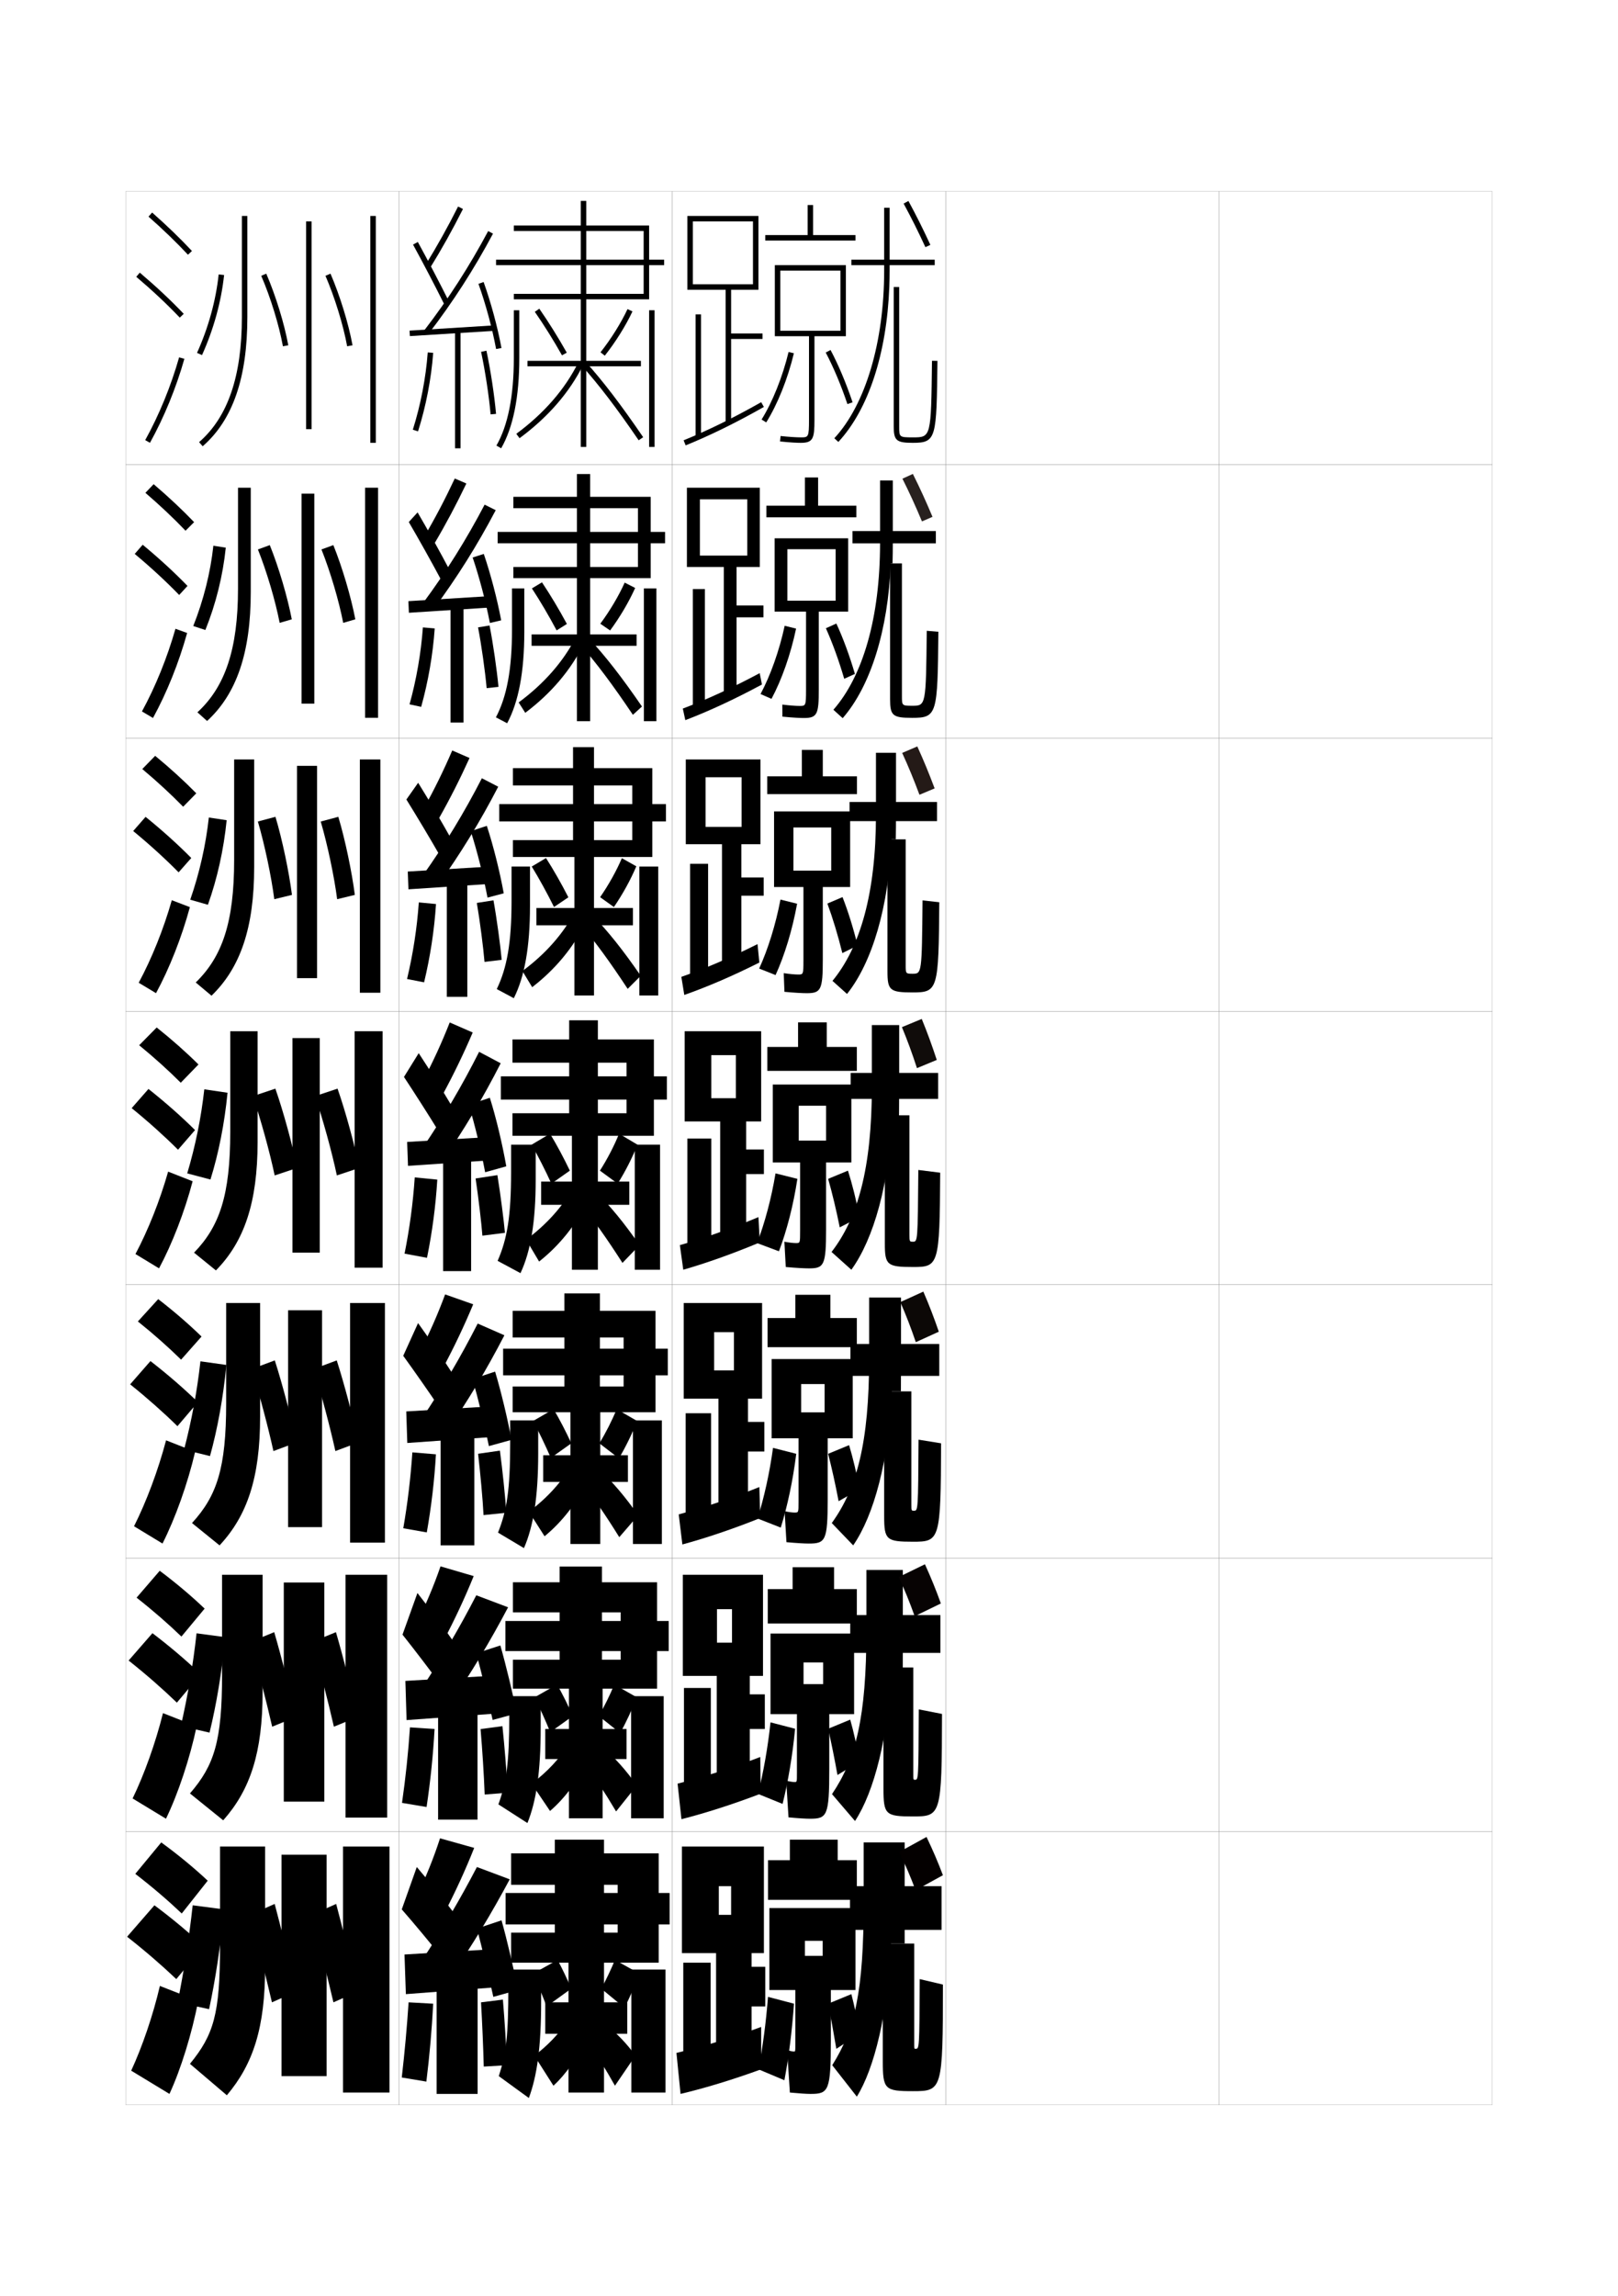 <?xml version="1.0" encoding="utf-8"?>
<!-- Generator: Adobe Illustrator 15.0.2, SVG Export Plug-In . SVG Version: 6.00 Build 0)  -->
<!DOCTYPE svg PUBLIC "-//W3C//DTD SVG 1.1//EN" "http://www.w3.org/Graphics/SVG/1.1/DTD/svg11.dtd">
<svg version="1.1" id="glyphs" xmlns="http://www.w3.org/2000/svg" xmlns:xlink="http://www.w3.org/1999/xlink" x="0px" y="0px"
	 width="592px" height="840px" viewBox="0 0 592 840" enable-background="new 0 0 592 840" xml:space="preserve">
<g>
	<rect x="46" y="70" fill="none" stroke="#999999" stroke-width="0.1" width="100" height="100"/>
	<rect x="46" y="170" fill="none" stroke="#999999" stroke-width="0.1" width="100" height="100"/>
	<rect x="46" y="270" fill="none" stroke="#999999" stroke-width="0.1" width="100" height="100"/>
	<rect x="46" y="370" fill="none" stroke="#999999" stroke-width="0.1" width="100" height="100"/>
	<rect x="46" y="470" fill="none" stroke="#999999" stroke-width="0.1" width="100" height="100"/>
	<rect x="46" y="570" fill="none" stroke="#999999" stroke-width="0.1" width="100" height="100"/>
	<rect x="46" y="670" fill="none" stroke="#999999" stroke-width="0.1" width="100" height="100"/>
	<rect x="146" y="70" fill="none" stroke="#999999" stroke-width="0.1" width="100" height="100"/>
	<rect x="146" y="170" fill="none" stroke="#999999" stroke-width="0.1" width="100" height="100"/>
	<rect x="146" y="270" fill="none" stroke="#999999" stroke-width="0.1" width="100" height="100"/>
	<rect x="146" y="370" fill="none" stroke="#999999" stroke-width="0.1" width="100" height="100"/>
	<rect x="146" y="470" fill="none" stroke="#999999" stroke-width="0.1" width="100" height="100"/>
	<rect x="146" y="570" fill="none" stroke="#999999" stroke-width="0.1" width="100" height="100"/>
	<rect x="146" y="670" fill="none" stroke="#999999" stroke-width="0.1" width="100" height="100"/>
	<rect x="246" y="70" fill="none" stroke="#999999" stroke-width="0.1" width="100" height="100"/>
	<rect x="246" y="170" fill="none" stroke="#999999" stroke-width="0.1" width="100" height="100"/>
	<rect x="246" y="270" fill="none" stroke="#999999" stroke-width="0.1" width="100" height="100"/>
	<rect x="246" y="370" fill="none" stroke="#999999" stroke-width="0.1" width="100" height="100"/>
	<rect x="246" y="470" fill="none" stroke="#999999" stroke-width="0.1" width="100" height="100"/>
	<rect x="246" y="570" fill="none" stroke="#999999" stroke-width="0.1" width="100" height="100"/>
	<rect x="246" y="670" fill="none" stroke="#999999" stroke-width="0.1" width="100" height="100"/>
	<rect x="346" y="70" fill="none" stroke="#999999" stroke-width="0.1" width="100" height="100"/>
	<rect x="346" y="170" fill="none" stroke="#999999" stroke-width="0.1" width="100" height="100"/>
	<rect x="346" y="270" fill="none" stroke="#999999" stroke-width="0.1" width="100" height="100"/>
	<rect x="346" y="370" fill="none" stroke="#999999" stroke-width="0.1" width="100" height="100"/>
	<rect x="346" y="470" fill="none" stroke="#999999" stroke-width="0.1" width="100" height="100"/>
	<rect x="346" y="570" fill="none" stroke="#999999" stroke-width="0.1" width="100" height="100"/>
	<rect x="346" y="670" fill="none" stroke="#999999" stroke-width="0.1" width="100" height="100"/>
	<rect x="446" y="70" fill="none" stroke="#999999" stroke-width="0.1" width="100" height="100"/>
	<rect x="446" y="170" fill="none" stroke="#999999" stroke-width="0.1" width="100" height="100"/>
	<rect x="446" y="270" fill="none" stroke="#999999" stroke-width="0.1" width="100" height="100"/>
	<rect x="446" y="370" fill="none" stroke="#999999" stroke-width="0.1" width="100" height="100"/>
	<rect x="446" y="470" fill="none" stroke="#999999" stroke-width="0.1" width="100" height="100"/>
	<rect x="446" y="570" fill="none" stroke="#999999" stroke-width="0.1" width="100" height="100"/>
	<rect x="446" y="670" fill="none" stroke="#999999" stroke-width="0.1" width="100" height="100"/>
</g>
<g>
	<g>
		<path d="M49.5,685.5c6.312,4.868,11.986,9.746,17,14.5l9.5-12c-4.96-4.654-10.74-9.434-17-14
			L49.5,685.5z"/>
		<path d="M64.5,724l10-12c-5.258-4.94-11.416-10.107-18-15l-10,11.5
			C53.141,713.704,59.189,718.953,64.5,724z"/>
		<path d="M72.5,732c-2.212,11.728-6.343,25.044-10.5,34l-14-8.5c3.982-8.584,7.971-20.159,10.5-31
			L72.5,732z"/>
	</g>
	<g>
		<path d="M49.974,584.459c6.076,4.773,11.581,9.586,16.405,14.238l8.493-10.228
			C70.084,583.893,64.485,579.156,58.443,574.625L49.974,584.459z"/>
		<path d="M64.713,622.865l8.741-10.396c-5.176-4.951-11.209-10.103-17.68-15.013
			l-8.716,10.005C53.567,612.622,59.5,617.834,64.713,622.865z"/>
		<path d="M71.952,631.545c-2.483,11.711-6.795,24.682-11.223,33.786l-12.208-7.411
			c4.252-8.787,8.383-20.27,11.111-31.215L71.952,631.545z"/>
	</g>
	<g>
		<path d="M50.447,483.417c5.84,4.68,11.175,9.426,15.81,13.978l7.486-8.455
			c-4.614-4.499-10.033-9.193-15.856-13.689L50.447,483.417z"/>
		<path d="M64.925,521.73l7.483-8.793c-5.095-4.963-11.003-10.098-17.359-15.025
			l-7.431,8.509C53.993,511.54,59.812,516.714,64.925,521.73z"/>
		<path d="M71.403,531.091c-2.754,11.692-7.249,24.318-11.945,33.571l-10.417-6.323
			c4.522-8.989,8.795-20.379,11.722-31.43L71.403,531.091z"/>
	</g>
</g>
<g>
	<g>
		<path d="M54.339,79.25c5.269,4.64,10.258,9.457,14.43,13.932l1.463-1.363
			C66.016,87.297,60.978,82.432,55.661,77.75L54.339,79.25z"/>
		<path d="M49.854,101.264c5.847,4.948,11.203,9.97,15.922,14.926l1.449-1.379
			c-4.769-5.008-10.178-10.079-16.078-15.074L49.854,101.264z"/>
		<path d="M53.125,161.016l1.75,0.969c5.172-9.345,9.524-19.964,12.587-30.711l-1.924-0.547
			C62.518,141.328,58.225,151.803,53.125,161.016z"/>
	</g>
	<g>
		<path d="M53.199,180.291c5.38,4.622,10.428,9.394,14.691,13.86l3.135-3.137
			c-4.291-4.488-9.396-9.282-14.808-13.89L53.199,180.291z"/>
		<path d="M65.562,217.658l3.041-3.316c-4.85-4.996-10.384-10.083-16.398-15.062
			l-2.911,3.355C55.273,207.627,60.745,212.687,65.562,217.658z"/>
		<path d="M68.468,231.561c-3.021,10.882-7.435,21.868-12.489,31.092l-4.042-2.391
			c4.949-9.062,9.237-19.63,12.261-30.241L68.468,231.561z"/>
	</g>
	<g>
		<path d="M52.06,281.333c5.493,4.604,10.599,9.33,14.953,13.788l4.808-4.909
			c-4.366-4.455-9.538-9.178-15.046-13.712L52.06,281.333z"/>
		<path d="M65.351,319.126l4.632-5.252c-4.931-4.985-10.59-10.088-16.719-15.05
			l-4.529,5.185C54.847,309.043,60.435,314.141,65.351,319.126z"/>
		<path d="M69.474,331.849c-2.98,11.018-7.454,22.369-12.391,31.475l-6.333-3.812
			c4.797-8.913,9.082-19.573,12.109-30.193L69.474,331.849z"/>
	</g>
	<g>
		<path d="M50.92,382.375c5.604,4.586,10.77,9.266,15.215,13.716l6.48-6.682
			c-4.441-4.422-9.681-9.073-15.285-13.534L50.92,382.375z"/>
		<path d="M65.138,420.595l6.225-7.189c-5.013-4.974-10.797-10.093-17.039-15.037
			l-6.146,7.014C54.42,410.458,60.123,415.594,65.138,420.595z"/>
		<path d="M70.48,432.137c-2.938,11.153-7.474,22.87-12.293,31.855l-8.625-5.234
			c4.646-8.762,8.927-19.516,11.957-30.145L70.48,432.137z"/>
	</g>
</g>
<g>
	<path d="M73.911,129.911l-1.822-0.822c4.162-9.23,6.899-19.152,7.917-28.695
		l1.988,0.213C80.955,110.356,78.16,120.49,73.911,129.911z"/>
	<path d="M74.156,163.255l-1.312-1.51C83.379,152.581,88.5,137.617,88.5,116V79h2v37
		C90.5,138.23,85.154,153.688,74.156,163.255z"/>
	<path d="M103.517,126.679c-1.413-7.758-4.527-17.878-7.935-25.783l1.836-0.791
		c3.462,8.031,6.628,18.322,8.065,26.217L103.517,126.679z"/>
	<rect x="112" y="81" width="2" height="76"/>
	<path d="M127.017,126.679c-1.413-7.758-4.527-17.878-7.935-25.783l1.836-0.791
		c3.462,8.031,6.628,18.322,8.065,26.217L127.017,126.679z"/>
	<rect x="135.5" y="79" width="2" height="83"/>
</g>
<g>
	<path d="M75.138,230.472l-4.429-1.458c3.777-9.501,6.299-19.567,7.362-29.381
		l4.539,0.719C81.547,210.642,78.963,221.007,75.138,230.472z"/>
	<path d="M87.083,215.333v-36.917H91.75v38.167c0,22.237-5.204,37.288-15.979,47.17
		l-3.542-3.173C82.354,251.276,87.083,237.506,87.083,215.333z"/>
	<path d="M98.716,199.418c3.302,8.184,6.485,19.031,8.044,27.144l-4.438,1.292
		c-1.538-8-4.72-18.769-7.957-26.855L98.716,199.418z"/>
	<rect x="110.333" y="180.583" width="4.667" height="76.833"/>
	<path d="M121.966,199.418c3.302,8.184,6.485,19.031,8.043,27.144l-4.437,1.292
		c-1.538-8-4.72-18.769-7.956-26.855L121.966,199.418z"/>
	<rect x="133.583" y="178.417" width="4.75" height="84.167"/>
</g>
<g>
	<path d="M76.069,330.986l-6.465-1.854c3.392-9.771,5.698-19.982,6.806-30.065
		l6.52,0.984C81.843,310.88,79.47,321.478,76.069,330.986z"/>
	<path d="M85.667,314.667v-36.833H93v39.333c0,22.245-5.062,36.889-15.615,47.085
		l-5.771-4.836C81.328,349.972,85.667,337.396,85.667,314.667z"/>
	<path d="M100.785,298.81c2.552,8.536,4.949,20.135,6.044,28.563l-6.469,1.573
		c-1.083-8.338-3.529-19.956-6.01-28.416L100.785,298.81z"/>
	<rect x="108.667" y="280.167" width="7.333" height="77.667"/>
	<path d="M123.785,298.81c2.553,8.536,4.95,20.135,6.044,28.563l-6.469,1.573
		c-1.083-8.338-3.528-19.956-6.01-28.416L123.785,298.81z"/>
	<rect x="131.667" y="277.833" width="7.5" height="85.333"/>
</g>
<g>
	<g>
		<path d="M77,431.5l-8.5-2.25c3.006-10.04,5.098-20.397,6.25-30.75l8.5,1.25
			C82.139,411.118,79.977,421.948,77,431.5z"/>
		<path d="M84.25,414v-36.75h10v40.5c0,22.252-4.92,36.49-15.25,47l-8-6.5
			C80.303,448.667,84.25,437.285,84.25,414z"/>
		<path d="M100.75,398.25c2.981,8.489,6.199,20.449,8,29L100.5,430c-1.787-8.484-5.105-20.553-8-29
			L100.75,398.25z"/>
		<rect x="107" y="379.75" width="10" height="78.5"/>
		<path d="M123.5,398.25c2.981,8.489,6.199,20.449,8,29l-8.25,2.75c-1.787-8.484-5.105-20.553-8-29
			L123.5,398.25z"/>
		<rect x="129.75" y="377.25" width="10.25" height="86.5"/>
	</g>
	<g>
		<path d="M76.833,532.667l-9.5-2.334c2.781-10.581,4.793-21.425,6-32.333l9.5,1.334
			C81.646,511.475,79.583,522.739,76.833,532.667z"/>
		<path d="M82.75,513.334v-36.668h12.417v41.668c0,22.258-4.726,36.175-14.833,47
			L70.25,557.166C79.354,547.225,82.75,537.109,82.75,513.334z"/>
		<path d="M100.542,497.666c2.782,8.656,6.079,21.23,8,30l-8.5,3.167
			c-1.913-8.726-5.277-21.372-8-29.999L100.542,497.666z"/>
		<rect x="105.417" y="479.333" width="12.417" height="79.333"/>
		<path d="M123.208,497.666c2.781,8.656,6.078,21.23,8,30l-8.5,3.167
			c-1.913-8.726-5.276-21.372-8-29.999L123.208,497.666z"/>
		<rect x="128.083" y="476.666" width="12.75" height="87.667"/>
	</g>
	<g>
		<path d="M76.667,633.834l-10.5-2.418c2.557-11.123,4.488-22.451,5.75-33.916
			l10.5,1.417C81.153,611.832,79.19,623.53,76.667,633.834z"/>
		<path d="M81.25,612.667v-36.584h14.833v42.834c0,22.265-4.532,35.86-14.416,47L69.5,656.083
			C78.406,645.783,81.25,636.935,81.25,612.667z"/>
		<path d="M100.333,597.083c2.582,8.822,5.958,22.011,8,31l-8.75,3.583
			c-2.038-8.967-5.448-22.191-8-30.999L100.333,597.083z"/>
		<rect x="103.833" y="578.916" width="14.833" height="80.167"/>
		<path d="M122.917,597.083c2.581,8.822,5.957,22.011,8,31l-8.75,3.583
			c-2.038-8.967-5.447-22.191-8-30.999L122.917,597.083z"/>
		<rect x="126.417" y="576.083" width="15.25" height="88.833"/>
	</g>
</g>
<g>
	<path d="M82,698.5c-1.34,13.689-3.202,25.821-5.5,36.5L65,732.5
		c2.332-11.665,4.184-23.479,5.5-35.5L82,698.5z"/>
	<path d="M80.5,712c0,24.76-2.292,32.342-11,43L83,766.5c9.661-11.454,14-24.728,14-47v-44H80.5V712z"/>
	<path d="M100.5,696.5c2.382,8.988,5.837,22.791,8,32l-9,4c-2.163-9.209-5.618-23.012-8-32
		L100.5,696.5z"/>
	<rect x="103" y="678.5" width="16.5" height="81"/>
	<path d="M123,696.5c2.382,8.988,5.837,22.791,8,32l-9,4c-2.163-9.209-5.618-23.012-8-32L123,696.5
		z"/>
	<rect x="125.5" y="675.5" width="17" height="90"/>
</g>
<g>
	<polygon points="279,122 267.5,122 267.5,106 277.5,106 277.5,79 251.5,79 251.5,106 253.5,106 253.5,81 275.5,81 275.5,104 
		253.5,104 253.5,106 265.5,106 265.5,155 267.5,155 267.5,124 279,124 	"/>
	<rect x="254.5" y="115" width="2" height="45"/>
	<path d="M250.876,162.927l-0.752-1.854c8.812-3.571,18.361-8.262,28.383-13.943
		l0.986,1.74C269.396,154.594,259.768,159.323,250.876,162.927z"/>
</g>
<g>
	<polygon points="279.331,221.5 269.498,221.5 269.498,207.417 277.998,207.417 
		277.998,178.417 251.331,178.417 251.331,207.417 256.082,207.417 256.082,182.667 
		273.414,182.667 273.414,203.25 256.082,203.25 256.082,207.417 264.831,207.417 
		264.831,255 269.498,255 269.498,225.833 279.331,225.833 	"/>
	<rect x="253.498" y="215.5" width="4.417" height="43.667"/>
	<path d="M249.83,259.215c8.75-3.3,18.185-7.652,28.13-12.962l0.823,4.155
		c-9.845,5.315-19.364,9.73-28.035,13.043L249.83,259.215z"/>
</g>
<g>
	<polygon points="279.416,321 271.249,321 271.249,308.833 278.249,308.833 278.249,277.833 
		250.916,277.833 250.916,308.833 258.166,308.833 258.166,284.333 271.332,284.333 
		271.332,302.5 258.166,302.5 258.166,308.833 264.165,308.833 264.165,355 271.249,355 
		271.249,327.667 279.416,327.667 	"/>
	<rect x="252.499" y="316" width="6.583" height="42.333"/>
	<path d="M249.29,357.357c8.688-3.027,18.009-7.041,27.878-11.981l0.662,6.747
		c-9.596,4.836-19.003,8.877-27.456,11.853L249.29,357.357z"/>
</g>
<g>
	<g>
		<polygon points="279.5,420.5 273,420.5 273,410.25 278.5,410.25 278.5,377.25 250.5,377.25 250.5,410.25 260.25,410.25 
			260.25,386 269.25,386 269.25,401.75 260.25,401.75 260.25,410.25 263.5,410.25 263.5,455 273,455 273,429.5 279.5,429.5 		"/>
		<rect x="251.5" y="416.5" width="8.75" height="41"/>
		<path d="M248.75,455.5c8.976-2.565,18.559-5.99,28.75-10.25l0.5,9.25
			c-9.739,4.085-19.42,7.526-28,10L248.75,455.5z"/>
	</g>
	<g>
		<polygon points="279.667,520.166 273.667,520.166 273.667,511.666 278.833,511.666 
			278.833,476.666 250.167,476.666 250.167,511.666 261.292,511.666 261.292,487.334 
			268.542,487.334 268.542,501.334 261.292,501.334 261.292,511.666 262.875,511.666 
			262.875,555 273.667,555 273.667,531 279.667,531 		"/>
		<rect x="250.875" y="517" width="9.292" height="39.666"/>
		<path d="M248.333,554c9.226-2.476,19.03-5.807,29.5-10l0.333,11.334
			c-9.866,3.955-19.808,7.316-28.5,9.666L248.333,554z"/>
	</g>
	<g>
		<polygon points="279.833,619.833 274.333,619.833 274.333,613.083 279.167,613.083 
			279.167,576.083 249.833,576.083 249.833,613.083 262.333,613.083 262.333,588.667 
			267.833,588.667 267.833,600.917 262.333,600.917 262.333,613.083 262.25,613.083 
			262.25,655 274.333,655 274.333,632.5 279.833,632.5 		"/>
		<rect x="250.25" y="617.5" width="9.833" height="38.333"/>
		<path d="M247.917,652.5c9.477-2.386,19.501-5.622,30.25-9.75l0.166,13.417
			c-9.992,3.825-20.196,7.108-29,9.333L247.917,652.5z"/>
	</g>
</g>
<g>
	<polygon points="262,755 275,755 275,734 280,734 280,719.5 275,719.5 275,714.5 279.5,714.5 279.5,675.5 249.5,675.5 249.5,714.5 
		263,714.5 263,690 267.5,690 267.5,700.5 263,700.5 263,714.5 262,714.5 	"/>
	<rect x="250" y="718" width="10" height="37"/>
	<path d="M247.5,751l1.5,15c8.915-2.101,19.382-5.305,29.5-9v-15.5
		C267.473,745.562,257.229,748.704,247.5,751z"/>
</g>
<g>
	<rect x="295.5" y="75" width="2" height="12"/>
	<rect x="280" y="86" width="33" height="2"/>
	<path d="M309.5,97h-26v26h2V99h22v22h-22v2H296v30.5c0,6.5-0.227,6.5-3,6.5
		c-1.703,0-4.399-0.181-7.396-0.494l-0.209,1.988C289.589,161.935,291.96,162,293,162
		c4.539,0,5-1.61,5-8.5V123h11.5V97z"/>
	<path d="M280.349,154.529l-1.697-1.059c4.003-6.414,7.695-15.649,9.876-24.705
		l1.945,0.469C288.21,138.625,284.521,147.845,280.349,154.529z"/>
	<path d="M310.053,147.819c-2.339-6.945-5.083-13.464-7.937-18.852l1.768-0.936
		c2.903,5.481,5.691,12.103,8.063,19.148L310.053,147.819z"/>
</g>
<g>
	<g>
		<rect x="294.5" y="174.667" width="4.833" height="11.75"/>
		<rect x="280.417" y="185" width="32.917" height="4.25"/>
		<path d="M310.333,196.917h-26.916V223.75h4.667v-22.834H305.75V219.75h-17.667v4h6.833v28.666
			c0,5.828-0.155,5.834-2.333,5.834c-1.429,0-3.725-0.171-6.347-0.497l0.027,4.409
			c4.173,0.416,6.685,0.504,7.903,0.504c4.847,0,5.417-1.428,5.417-10.417V223.75
			h10.749V196.917z"/>
		<path d="M282.276,255.655l-4.009-1.758c3.602-6.711,6.874-15.866,8.834-24.97
			l4.174,1.032C289.272,239.463,286.018,248.673,282.276,255.655z"/>
		<path d="M302.178,229.833l3.828-1.729c2.465,5.321,4.804,11.655,6.792,18.432
			l-3.913,1.781C306.893,241.533,304.586,235.188,302.178,229.833z"/>
	</g>
	<g>
		<rect x="293.384" y="274.333" width="7.667" height="11.5"/>
		<rect x="280.718" y="284" width="32.833" height="6.5"/>
		<path d="M311.051,296.833h-27.833V324.5h7.083v-21.792h13.833V318.5h-13.833v6h3.666v26.833
			c0,5.156-0.084,5.167-1.916,5.167c-1.155,0-3.051-0.16-5.299-0.498l0.264,6.829
			c4.153,0.392,6.805,0.502,8.201,0.502c5.156,0,5.834-1.245,5.834-12.333v-26.5h10
			V296.833z"/>
		<path d="M283.772,356.702l-6.005-2.379c3.2-7.008,6.052-16.084,7.792-25.234
			l6.087,1.516C289.903,340.223,287.083,349.423,283.772,356.702z"/>
		<path d="M302.723,330.542l5.539-2.364c2.027,5.16,3.917,11.208,5.521,17.716
			l-5.582,2.766C306.556,342.034,304.685,335.863,302.723,330.542z"/>
	</g>
	<g>
		<rect x="292" y="374" width="10.5" height="11.25"/>
		<rect x="280.75" y="383" width="32.75" height="8.75"/>
		<path d="M292.75,450.25c0,4.484-0.014,4.5-1.5,4.5c-0.881,0-2.376-0.149-4.25-0.5l0.5,9.25
			c4.133,0.367,6.925,0.5,8.5,0.5c5.464,0,6.25-1.062,6.25-14.25v-24.5h9.25v-28.5h-28.75v28.5h9.5V404.5h10v12.75
			h-10v8h0.5V450.25z"/>
		<path d="M285,457.75l-8-3c2.799-7.306,5.23-16.302,6.75-25.5l8,2
			C290.267,440.982,287.881,450.173,285,457.75z"/>
		<path d="M303,431.25l7.25-3c1.589,5,3.029,10.761,4.25,17l-7.25,3.75
			C305.951,442.536,304.517,436.538,303,431.25z"/>
	</g>
</g>
<g>
	<rect x="291" y="473.666" width="12.833" height="11"/>
	<rect x="280.833" y="482.166" width="32.667" height="10.667"/>
	<path d="M295.917,564.666c6.117,0,6.917-1.018,6.917-16.166v-22.334H312v-29h-29.667v29
		H293.125v-19.833h8.584v10.334H293.125v9.499h-0.958V549.5
		c0,3.812-0.02,3.833-1.417,3.833c-0.708,0-1.949-0.138-3.667-0.499L287.75,564.166
		C291.684,564.523,294.43,564.666,295.917,564.666z"/>
	<path d="M285.667,558.833L277.167,555.5c2.397-7.604,4.41-16.58,5.666-25.833
		l8.5,2.167C290.11,541.68,288.116,550.959,285.667,558.833z"/>
	<path d="M303,531.834l7.666-3.168c1.455,4.84,2.727,10.202,3.834,16.168
		l-7.666,4.332C305.633,542.863,304.354,537.09,303,531.834z"/>
</g>
<g>
	<rect x="290" y="573.333" width="15.166" height="10.75"/>
	<rect x="280.917" y="581.333" width="32.583" height="12.583"/>
	<path d="M296.333,665.333c6.269,0,7.084-0.975,7.084-18.083v-20.167H312.5v-29.5h-30.583v29.5
		H294v-18.917h7.167v7.918H294v10.999h-2.417V648.75c0,3.141-0.026,3.166-0.833,3.166
		c-0.536,0-1.522-0.125-3.083-0.499L288.5,664.833
		C292.235,665.18,294.936,665.333,296.333,665.333z"/>
	<path d="M286.333,659.916L277.333,656.25c1.996-7.9,3.59-16.859,4.583-26.166
		l9,2.333C289.953,642.376,288.352,651.744,286.333,659.916z"/>
	<path d="M303,632.417l8.083-3.334c1.319,4.678,2.424,9.643,3.417,15.334l-8.083,4.916
		C305.314,643.191,304.189,637.643,303,632.417z"/>
</g>
<g>
	<rect x="289" y="673" width="17.5" height="10.5"/>
	<rect x="281" y="680.5" width="32.5" height="14.5"/>
	<path d="M296.5,766c6.671,0,7.5-0.931,7.5-20v-18h9v-30h-31.5v30h13v-18h6.5v5.5h-6.5V728H291v20
		c0,2.469-0.031,2.5-0.5,2.5c-0.363,0-1.095-0.113-2.5-0.5l1,15.5
		C292.537,765.837,295.191,766,296.5,766z"/>
	<path d="M290.5,733c-0.704,10.073-1.912,19.53-3.5,28l-9.5-4c1.595-8.198,2.771-17.138,3.5-26.5
		L290.5,733z"/>
	<path d="M303,733c1.025,5.195,1.997,10.519,3,16.5l8.5-5.5c-0.879-5.417-1.816-9.983-3-14.5
		L303,733z"/>
</g>
<g>
	<rect x="311.5" y="95" width="30.5" height="2"/>
	<path d="M325.38,105C325.457,103.023,325.5,101.025,325.5,99V76h-2v23
		c0,26.082-6.816,49.006-18.233,61.32l1.467,1.359
		C317.765,149.782,324.439,129.342,325.38,105L325.38,105z"/>
	<path d="M334,162c-6.019,0-7-0.841-7-6v-51h2v51c0,3.925,0,4,5,4c6.671,0,6.671,0,7-28.012l2,0.023
		C342.667,160.307,342.647,162,334,162z"/>
	<path d="M338.592,90.419c-2.735-5.926-5.119-10.693-7.971-15.941l1.758-0.955
		c2.835,5.218,5.312,10.171,8.029,16.059L338.592,90.419z"/>
</g>
<g>
	<rect x="311.917" y="194.273" width="30.5" height="4.5"/>
	<path d="M326.566,206.107c0.064-2.446,0.101-4.951,0.101-7.5v-22.833H322v22.833
		c0,27.415-6.287,48.729-17.072,61.046l3.395,3.073
		c10.175-11.689,16.621-32.077,17.585-56.619H326.566z"/>
	<path d="M333.75,262.607c-7.147,0-8.083-0.807-8.083-6.833v-49.667H330v48.5
		c0,3.517,0.008,3.583,3.75,3.583c5.039,0,5.045-0.004,5.334-27.424l4.25,0.349
		C343.055,261.339,342.896,262.607,333.75,262.607z"/>
	<path fill="#28211F" d="M337.328,190.743c-2.416-5.78-4.565-10.479-7.146-15.628
		l3.821-1.743c2.579,5.16,4.78,9.977,7.187,15.706L337.328,190.743z"/>
</g>
<g>
	<rect x="310.834" y="293.387" width="32" height="7"/>
	<path d="M327.753,307.054c0.052-2.916,0.081-5.928,0.081-9v-22.667H320.5v22.667
		c0,28.749-5.759,48.452-15.911,60.773l5.322,4.786
		c9.167-11.48,15.29-31.817,16.263-56.56H327.753z"/>
	<path d="M333.875,363.054c-8.277,0-9.166-0.772-9.166-7.667v-48.333H331.375v46
		c0,3.11,0.016,3.167,2.5,3.167c3.407,0,3.418-0.008,3.667-26.837l6.125,0.675
		C343.443,362.212,343.144,363.054,333.875,363.054z"/>
	<path fill="#241A17" d="M336.414,290.747c-2.097-5.635-4.013-10.265-6.323-15.314
		l5.536-2.372c2.323,5.102,4.248,9.782,6.343,15.353L336.414,290.747z"/>
</g>
<g>
	<g>
		<rect x="311.25" y="392.5" width="32" height="9.5"/>
		<path d="M328.939,408C328.979,404.615,329,401.096,329,397.5V375h-10v22.5
			c0,30.083-5.23,48.175-14.75,60.5l7.25,6.5c8.159-11.272,13.958-31.557,14.939-56.5H328.939
			z"/>
		<path d="M334,463.5c-9.406,0-10.25-0.738-10.25-8.5v-47h9v43.5c0,2.703,0.023,2.75,1.25,2.75
			c1.775,0,1.792-0.013,2-26.25l8,1C343.831,463.084,343.391,463.5,334,463.5z"/>
		<path fill="#100C0A" d="M335.5,390.75c-1.777-5.489-3.46-10.051-5.5-15l7.25-3
			c2.068,5.044,3.718,9.588,5.5,15L335.5,390.75z"/>
	</g>
	<g>
		<rect x="311.166" y="491.667" width="32.5" height="11.667"/>
		<path d="M329.627,509c0.025-3.854,0.039-7.881,0.039-12v-22.334H318V497
			c0,30.94-4.549,47.539-13.666,60.166l7.833,8.167
			C319.729,554.414,325.279,534.145,326.293,509H329.627z"/>
		<path d="M334,564c-9.701,0-10.5-0.704-10.5-9.334V509h9.959v41.334
			c0,2.295,0.02,2.332,0.935,2.332c1.509,0,1.531-0.021,1.69-26l8.25,1.334
			C344.221,563.613,343.836,564,334,564z"/>
		<path fill="#0C0806" d="M337.834,472.5c2.156,4.986,3.859,9.424,5.666,14.666L335.083,491
			c-1.81-5.329-3.556-9.817-5.667-14.666L337.834,472.5z"/>
	</g>
	<g>
		<rect x="311.083" y="590.834" width="33" height="13.833"/>
		<path d="M330.313,610c0.013-4.323,0.02-8.857,0.02-13.5v-22.167H317V596.5
			c0,31.798-3.868,46.902-12.583,59.833l8.417,9.833
			c6.963-10.566,12.266-30.821,13.312-56.166H330.313z"/>
		<path d="M334,664.5c-9.995,0-10.75-0.67-10.75-10.167V610h10.917v39.167
			c0,1.889,0.017,1.916,0.62,1.916c1.242,0,1.271-0.03,1.38-25.75l8.5,1.667
			C344.61,664.142,344.28,664.5,334,664.5z"/>
		<path fill="#070303" d="M338.417,572.25c2.246,4.929,4.003,9.259,5.833,14.333L334.666,591.25
			c-1.843-5.169-3.652-9.584-5.833-14.333L338.417,572.25z"/>
	</g>
</g>
<g>
	<rect x="311" y="690" width="33.5" height="16"/>
	<path d="M331,711c0-4.792,0-9.833,0-15v-22h-15v22c0,32.655-3.187,46.267-11.5,59.5l9,11.5
		c6.366-10.214,11.42-30.454,12.5-56H331z"/>
	<path d="M335,749.5c1.362,0,1.405-0.039,1.5-25.5l8.5,2c0,38.67-0.274,39-11,39
		c-10.289,0-11-0.636-11-11v-43h11.5v37C334.5,749.481,334.519,749.5,335,749.5z"/>
	<path fill="#040000" d="M339,672l-10,5.5c2.251,4.648,4.124,8.991,6,14l10-5.5
		C343.146,681.095,341.336,676.871,339,672z"/>
</g>
<g>
	<polygon points="243,97 237.5,97 237.5,109.5 235.5,109.5 235.5,97 214.5,97 214.5,107.5 235.5,107.5 235.5,109.5 214.5,109.5 
		214.5,132 234.5,132 234.5,134 214.5,134 214.5,163.5 212.5,163.5 212.5,134 193,134 193,132 212.5,132 212.5,109.5 188,109.5 
		188,107.5 212.5,107.5 212.5,97 181.5,97 181.5,95 212.5,95 212.5,73.5 214.5,73.5 214.5,95 235.5,95 235.5,84.5 188,84.5 
		188,82.5 237.5,82.5 237.5,95 243,95 	"/>
	<path d="M183.367,163.998l-1.734-0.996C185.857,155.643,188,144.875,188,131v-17.5h2V131
		C190,145.229,187.769,156.331,183.367,163.998z"/>
	<rect x="237.5" y="113.5" width="2" height="50"/>
	<path d="M205.629,129.991c-3.163-5.604-6.604-11.109-9.95-15.92l1.643-1.143
		c3.381,4.862,6.856,10.422,10.05,16.08L205.629,129.991z"/>
	<path d="M221.285,130.119l-1.57-1.238c3.896-4.946,7.496-10.707,9.879-15.805
		l1.812,0.848C228.961,119.153,225.272,125.057,221.285,130.119z"/>
	<path d="M190.094,160.305l-1.188-1.609c10.185-7.521,17.822-16.314,22.698-26.14
		l1.791,0.889C208.377,143.557,200.537,152.594,190.094,160.305z"/>
	<path d="M233.675,161.064c-8.116-11.874-14.567-20.323-20.919-27.396l1.488-1.336
		c6.412,7.141,12.914,15.654,21.081,27.604L233.675,161.064z"/>
</g>
<g>
	<g>
		<polygon points="243.333,198.75 238.083,198.75 238.083,211.5 233.417,211.5 233.417,198.75 
			215.917,198.75 215.917,207.417 233.417,207.417 233.417,211.5 215.917,211.5 
			215.917,232.083 232.916,232.083 232.916,236.25 215.917,236.25 215.917,263.833 
			211.083,263.833 211.083,236.25 194.5,236.25 194.5,232.083 211.083,232.083 
			211.083,211.5 187.833,211.5 187.833,207.417 211.083,207.417 211.083,198.75 182.083,198.75 
			182.083,194.583 211.083,194.583 211.083,173.417 215.917,173.417 215.917,194.583 
			233.417,194.583 233.417,185.916 187.833,185.916 187.833,181.75 238.083,181.75 
			238.083,194.583 243.333,194.583 		"/>
		<path d="M185.556,264.582l-4.112-2.164c3.975-7.541,5.89-17.51,5.89-32.168V215.25h4.5
			v15.916C191.833,245.866,189.72,256.851,185.556,264.582z"/>
		<rect x="235.583" y="215.25" width="4.583" height="48.583"/>
		<path d="M203.662,230.614c-2.859-5.37-6.015-10.742-9.05-15.363l3.686-2.215
			c3.068,4.584,6.239,9.884,9.117,15.22L203.662,230.614z"/>
		<path d="M223.23,230.633l-3.587-2.462c3.486-4.683,6.745-10.176,8.919-15.037
			l3.832,1.952C230.129,220.163,226.831,225.76,223.23,230.633z"/>
		<path d="M192.183,260.762l-2.412-3.799c9.278-6.854,16.364-14.943,20.916-23.867
			l2.915,2.449C208.876,245.116,201.607,253.677,192.183,260.762z"/>
		<path d="M231.566,261.499c-7.346-10.934-13.276-18.862-19.099-25.497l3.015-2.464
			c6.065,6.524,12.079,14.243,19.4,24.92L231.566,261.499z"/>
	</g>
	<g>
		<polygon points="243.667,300.5 238.667,300.5 238.667,313.5 231.333,313.5 231.333,300.5 217.333,300.5 
			217.333,307.333 231.333,307.333 231.333,313.5 217.333,313.5 217.333,332.167 
			231.583,332.167 231.583,338.5 217.333,338.5 217.333,364.167 210.167,364.167 
			210.167,338.5 196.25,338.5 196.25,332.167 210.167,332.167 210.167,313.5 187.667,313.5 
			187.667,307.333 209.667,307.333 209.667,300.5 182.667,300.5 182.667,294.167 
			209.667,294.167 209.667,273.333 217.333,273.333 217.333,294.167 231.333,294.167 
			231.333,287.333 187.667,287.333 187.667,281 238.667,281 238.667,294.167 
			243.667,294.167 		"/>
		<path d="M187.995,365.165l-6.24-3.331c3.725-7.723,5.412-16.893,5.412-32.334V317h6.75
			v14.333C193.917,346.504,191.92,357.371,187.995,365.165z"/>
		<rect x="233.917" y="317" width="6.917" height="47.167"/>
		<path d="M202.706,331.807c-2.554-5.135-5.426-10.374-8.15-14.807l5.218-3.107
			c2.755,4.306,5.622,9.347,8.184,14.36L202.706,331.807z"/>
		<path d="M224.615,331.816l-5.044-3.606c3.077-4.419,5.994-9.644,7.96-14.268
			l5.291,2.976C230.737,321.842,227.829,327.132,224.615,331.816z"/>
		<path d="M194.717,361.131l-3.581-5.899c8.371-6.187,14.906-13.571,19.132-21.593
			l3.983,3.919C209.819,346.588,203.121,354.673,194.717,361.131z"/>
		<path d="M229.658,361.749c-6.575-9.994-11.984-17.4-17.279-23.598l4.342-3.409
			c5.719,5.908,11.243,12.832,17.72,22.236L229.658,361.749z"/>
	</g>
	<g>
		<polygon points="244,402.25 239.25,402.25 239.25,415.5 229.25,415.5 229.25,402.25 218.75,402.25 218.75,407.25 229.25,407.25 
			229.25,415.5 218.75,415.5 218.75,432.25 230.25,432.25 230.25,440.75 218.75,440.75 218.75,464.5 209.25,464.5 209.25,440.75 
			198,440.75 198,432.25 209.25,432.25 209.25,415.5 187.5,415.5 187.5,407.25 208.25,407.25 208.25,402.25 183.25,402.25 
			183.25,393.75 208.25,393.75 208.25,373.25 218.75,373.25 218.75,393.75 229.25,393.75 229.25,388.75 187.5,388.75 187.5,380.25 
			239.25,380.25 239.25,393.75 244,393.75 		"/>
		<path d="M190.434,465.749l-8.367-4.498C185.541,453.346,187,444.975,187,428.75v-10h9v12.75
			C196,447.143,194.121,457.891,190.434,465.749z"/>
		<rect x="232.25" y="418.75" width="9.25" height="45.75"/>
		<path d="M201.75,433c-2.249-4.9-4.837-10.007-7.25-14.25l6.75-4
			c2.442,4.027,5.004,8.809,7.25,13.5L201.75,433z"/>
		<path d="M226,433l-6.5-4.75c2.668-4.155,5.243-9.112,7-13.5l6.75,4
			C231.346,423.521,228.827,428.505,226,433z"/>
		<path d="M197.25,461.5l-4.75-8c7.465-5.52,13.448-12.199,17.35-19.32l5.051,5.391
			C210.762,448.06,204.635,455.668,197.25,461.5z"/>
		<path d="M227.75,462c-5.805-9.054-10.693-15.938-15.46-21.698l5.67-4.354
			C223.332,441.239,228.367,447.368,234,455.5L227.75,462z"/>
	</g>
	<g>
		<polygon points="244.333,503.125 239.833,503.125 239.833,516.625 228.167,516.625 228.167,503.125 
			219.5,503.125 219.5,507.208 228.167,507.208 228.167,516.625 219.625,516.625 219.625,532.375 229.75,532.375 
			229.75,542.125 219.625,542.125 219.625,564.833 208.708,564.833 208.708,542.125 198.75,542.125 198.75,532.375 
			208.708,532.375 208.708,516.625 187.583,516.625 187.583,507.208 206.5,507.208 206.5,503.125 
			184.083,503.125 184.083,493.375 206.5,493.375 206.5,473.166 219.5,473.166 219.5,493.375 228.167,493.375 
			228.167,489.291 187.583,489.291 187.583,479.541 239.833,479.541 239.833,493.375 
			244.333,493.375 		"/>
		<path d="M191.706,566.332l-9.495-5.664c3.224-8.088,4.456-15.66,4.456-32.668v-8.375
			h10.25v12.042C196.917,547.781,195.155,558.41,191.706,566.332z"/>
		<rect x="231.583" y="519.625" width="10.583" height="45.208"/>
		<path d="M202.542,515.5c2.19,3.711,4.5,8.165,6.5,12.5l-7.5,5.333
			c-2.019-4.63-4.344-9.478-6.5-13.5L202.542,515.5z"/>
		<path d="M226.458,533.5l-7.167-5.5c2.354-3.828,4.673-8.396,6.333-12.5l7.5,4.333
			C231.318,524.418,228.976,529.244,226.458,533.5z"/>
		<path d="M199.25,562l-5.75-9c6.558-4.852,11.99-10.827,15.566-17.047l5.951,5.76
			C211.171,549.662,205.615,556.794,199.25,562z"/>
		<path d="M226.583,562.334c-5.034-8.115-9.401-14.478-13.64-19.799l6.196-5.07
			c5.025,4.676,9.572,10.01,14.36,16.868L226.583,562.334z"/>
	</g>
	<g>
		<polygon points="244.667,604 240.417,604 240.417,617.75 227.083,617.75 227.083,604 220.25,604 
			220.25,607.166 227.083,607.166 227.083,617.75 220.5,617.75 220.5,632.5 229.25,632.5 229.25,643.5 220.5,643.5 
			220.5,665.166 208.167,665.166 208.167,643.5 199.5,643.5 199.5,632.5 208.167,632.5 208.167,617.75 
			187.667,617.75 187.667,607.166 204.75,607.166 204.75,604 184.917,604 184.917,593 204.75,593 
			204.75,573.083 220.25,573.083 220.25,593 227.083,593 227.083,589.833 187.667,589.833 
			187.667,578.833 240.417,578.833 240.417,593 244.667,593 		"/>
		<path d="M192.978,666.916l-10.622-6.832c2.974-8.27,3.978-15.043,3.978-32.834v-6.75
			h11.5v11.334C197.833,648.419,196.189,658.93,192.978,666.916z"/>
		<rect x="230.917" y="620.5" width="11.917" height="44.666"/>
		<path d="M203.833,616.25c1.937,3.396,3.995,7.521,5.75,11.5l-8.25,5.916
			c-1.788-4.359-3.851-8.948-5.75-12.75L203.833,616.25z"/>
		<path d="M226.917,634l-7.834-6.25c2.04-3.5,4.104-7.681,5.667-11.5l8.25,4.666
			C231.291,625.313,229.125,629.984,226.917,634z"/>
		<path d="M201.25,662.5l-6.75-10c5.651-4.185,10.532-9.455,13.783-14.773l6.851,6.13
			C211.58,651.265,206.595,657.92,201.25,662.5z"/>
		<path d="M225.417,662.667c-4.264-7.175-8.109-13.016-11.82-17.899l6.723-5.785
			c4.678,4.059,8.736,8.598,12.68,14.184L225.417,662.667z"/>
	</g>
</g>
<g>
	<polygon points="241,692.5 245,692.5 245,704 241,704 241,718 226,718 226,704 221,704 221,707 226,707 226,718 221,718 221,732.5 
		229.5,732.5 229.5,744 221,744 221,765.5 208,765.5 208,744 199.5,744 199.5,732.5 208,732.5 208,718 187,718 187,707 203,707 
		203,704 185,704 185,692.5 203,692.5 203,673 221,673 221,692.5 226,692.5 226,689.5 187,689.5 187,678 241,678 	"/>
	<path d="M198,720.5V732c0,17.058-1.526,27.449-4.5,35.5l-11-8c2.724-8.451,3.5-14.426,3.5-33v-6H198z"/>
	<rect x="231" y="720.5" width="12.5" height="45"/>
	<path d="M204,717c1.684,3.079,3.49,6.878,5,10.5l-9,6.5c-1.557-4.09-3.357-8.42-5-12L204,717z"
		/>
	<path d="M234,722c-1.611,4.209-3.601,8.725-5.5,12.5l-8.5-7c1.726-3.172,3.533-6.965,5-10.5
		L234,722z"/>
	<path d="M214.5,746c-3.261,6.867-7.675,13.046-12,17l-7-11c4.744-3.518,9.074-8.083,12-12.5
		L214.5,746z"/>
	<path d="M225,763c-3.493-6.234-6.817-11.554-10-16l6.5-6.5c4.331,3.441,7.899,7.187,11,11.5
		L225,763z"/>
</g>
<g>
	<path d="M152.5,693.5l10,6.5c4.062-7.768,7.783-15.886,11-24l-12.5-3.5
		C158.648,679.743,155.862,686.71,152.5,693.5z"/>
	<path d="M147,698.5c4.521,5.159,10.724,12.638,15,18l5-15.5c-3.977-5.259-9.525-12.163-14.5-18
		L147,698.5z"/>
	<g>
		<path d="M154.5,717l10.5,6c7.965-11.651,14.856-23.062,21.5-35.5l-12-4.5
			C168.314,694.86,161.819,705.867,154.5,717z"/>
	</g>
	<polygon points="181.5,727 181.5,713 148,715 148.5,729.5 	"/>
	<g>
		<path d="M174.5,705.5c1.844,6.933,4.35,17.411,6,25l9-2.5c-1.52-7.868-3.994-18.347-6-25.5
			L174.5,705.5z"/>
	</g>
	<rect x="159.75" y="724.5" width="15" height="41.5"/>
	<path d="M147,760l9,1.5c1.162-9.433,2.002-18.897,2.5-28.5l-9-0.5
		C148.88,741.806,148.061,750.832,147,760z"/>
	<path d="M185.5,755.5c-0.311-7.622-0.842-16.118-1.5-24l-8,1c0.451,7.882,0.794,15.883,1,23.5
		L185.5,755.5z"/>
</g>
<g>
	<path d="M155.649,96.974l1.7,1.053c4.263-6.888,8.202-13.945,12.044-21.577
		l-1.787-0.898C163.792,83.129,159.881,90.137,155.649,96.974z"/>
	<path d="M151.123,89.481c3.547,6.457,8.16,15.283,11.481,21.964l1.791-0.891
		c-3.332-6.702-7.962-15.558-11.519-22.036L151.123,89.481z"/>
	<path d="M155.207,120.891l1.586,1.219c8.922-11.623,16.638-23.607,23.59-36.639
		l-1.766-0.941C171.717,97.462,164.061,109.356,155.207,120.891z"/>
	
		<rect x="164.502" y="105.499" transform="matrix(-0.062 -0.998 0.998 -0.062 54.883 293.665)" width="2" height="31.063"/>
	<path d="M175.059,103.838c2.629,7.321,5.043,16.235,6.458,23.845l1.966-0.365
		c-1.434-7.709-3.879-16.738-6.541-24.155L175.059,103.838z"/>
	<rect x="166.5" y="121" width="2" height="43"/>
	<path d="M151.047,157.199l1.906,0.602c2.914-9.239,4.832-19.173,5.544-28.727
		l-1.994-0.148C155.801,138.328,153.915,148.104,151.047,157.199z"/>
	<path d="M176.021,128.709c1.519,7.119,2.885,16.101,3.482,22.879l1.992-0.176
		c-0.604-6.853-1.984-15.928-3.518-23.121L176.021,128.709z"/>
</g>
<g>
	<g>
		<path d="M152.271,594.085l10.041,6.08c4.054-7.658,7.757-15.6,11.006-23.595
			l-12.136-3.557C158.658,580.275,155.738,587.249,152.271,594.085z"/>
		<path d="M147.268,597.991c4.354,5.469,10.224,13.172,14.247,18.66l5.054-15.22
			c-3.775-5.406-9.104-12.636-13.836-18.673L147.268,597.991z"/>
		<path d="M154.03,617.987l10.356,5.691c8.008-11.661,14.928-23.167,21.513-35.689
			l-11.633-4.396C168.071,595.617,161.491,606.772,154.03,617.987z"/>
		<polygon points="181.822,612.917 148.322,614.917 148.761,629.25 181.845,626.833 		"/>
		<path d="M174.258,604.803c1.892,7.004,4.403,17.208,5.994,24.392l8.829-2.389
			c-1.438-7.192-3.889-17.43-6.006-24.858L174.258,604.803z"/>
		<rect x="160.292" y="623.917" width="14.417" height="41.75"/>
		<path d="M147.09,659.537l8.987,1.509c1.409-9.393,2.399-18.935,2.922-28.534
			l-8.999-0.606C149.377,641.234,148.408,650.387,147.09,659.537z"/>
		<path d="M185.75,655.809c-0.357-7.346-1.123-16.763-1.92-24.346l-7.992,1.074
			c0.632,7.581,1.228,16.604,1.497,23.944L185.75,655.809z"/>
	</g>
	<g>
		<path d="M153.543,494.67l8.581,5.66c4.046-7.549,7.73-15.313,11.012-23.189
			l-10.271-3.613C160.167,480.807,157.114,487.788,153.543,494.67z"/>
		<path d="M147.535,495.982c4.186,5.777,9.725,13.705,13.494,19.32l5.108-11.939
			c-3.574-5.555-8.682-13.109-13.173-19.346L147.535,495.982z"/>
		<path d="M154.311,518.975l8.712,5.383c8.052-11.672,15-23.273,21.527-35.879
			l-9.766-4.291C168.577,496.375,161.912,507.678,154.311,518.975z"/>
		<polygon points="182.145,514.334 148.645,516.334 149.022,527.875 182.189,525.541 		"/>
		<path d="M172.892,504.48c2.029,7.051,4.456,17.006,5.988,24.533l8.282-2.277
			c-1.427-7.627-3.808-17.631-6.013-24.967L172.892,504.48z"/>
		<rect x="161.208" y="523.334" width="12.333" height="42"/>
		<path d="M147.555,559.074l8.599,1.518c1.656-9.354,2.796-18.973,3.345-28.568
			l-8.623-0.713C150.249,540.663,149.13,549.941,147.555,559.074z"/>
		<path d="M174.925,531.824c0.813,7.059,1.723,16.83,1.993,22.435l8.331-0.857
			c-0.34-5.61-1.404-15.666-2.341-22.726L174.925,531.824z"/>
	</g>
	<g>
		<path d="M164.546,374.04c-2.87,7.299-6.057,14.287-9.731,21.214l7.121,5.241
			c4.038-7.439,7.704-15.027,11.019-22.785L164.546,374.04z"/>
		<path d="M147.803,393.974c4.018,6.087,9.225,14.239,12.741,19.981l5.162-8.66
			c-3.372-5.702-8.26-13.582-12.509-20.019L147.803,393.974z"/>
		<path d="M154.591,419.963l7.068,5.074c8.097-11.683,15.071-23.38,21.54-36.068
			l-7.898-4.188C169.084,397.132,162.334,408.583,154.591,419.963z"/>
		<polygon points="182.467,415.751 148.967,417.751 149.283,426.499 182.533,424.249 		"/>
		<path d="M171.525,404.159c2.165,7.096,4.508,16.802,5.981,24.675l7.736-2.167
			c-1.417-8.061-3.726-17.832-6.019-25.076L171.525,404.159z"/>
		<rect x="162.125" y="422.75" width="10.25" height="42.25"/>
		<path d="M151.751,430.716c-0.63,9.376-1.899,18.781-3.731,27.896l8.211,1.526
			c1.902-9.314,3.193-19.011,3.769-28.604L151.751,430.716z"/>
		<path d="M174.013,431.112c0.994,6.534,2.218,17.055,2.489,20.924l8.246-1.042
			c-0.322-3.876-1.686-14.569-2.761-21.106L174.013,431.112z"/>
	</g>
	<g>
		<path d="M154.996,295.827l5.439,3.845c4.113-7.255,7.87-14.666,11.36-22.382
			l-6.326-2.746C162.284,281.936,158.856,288.931,154.996,295.827z"/>
		<path d="M148.688,292.477c3.861,6.21,8.87,14.587,12.321,20.642l4.164-6.07
			c-3.359-6.036-8.161-14.241-12.179-20.691L148.688,292.477z"/>
		<path d="M154.699,320.272l5.366,3.789c8.372-11.663,15.593-23.456,22.223-36.259
			l-5.979-3.105C169.865,297.242,162.812,308.841,154.699,320.272z"/>
		<polygon points="149.194,318.835 149.446,325.332 181.863,323.186 181.778,316.855 		"/>
		<path d="M172.231,304.052c2.311,7.174,4.687,16.613,6.141,24.315l5.938-1.566
			c-1.422-7.86-3.789-17.38-6.192-24.686L172.231,304.052z"/>
		<rect x="163.486" y="322.167" width="7.5" height="42.5"/>
		<path d="M148.932,358.142l6.234,1.218c2.24-9.289,3.74-19.064,4.36-28.645
			l-6.288-0.595C152.584,339.504,151.109,349.033,148.932,358.142z"/>
		<path d="M174.46,330.312c1.121,6.481,2.397,16.488,2.82,21.575l6.287-0.753
			c-0.456-5.063-1.824-15.216-3.013-21.778L174.46,330.312z"/>
	</g>
	<g>
		<path d="M155.177,196.4l3.758,2.449c4.188-7.071,8.036-14.306,11.702-21.979
			l-4.244-1.822C162.893,182.532,159.224,189.534,155.177,196.4z"/>
		<path d="M149.572,190.979c3.704,6.334,8.516,14.935,11.901,21.303l3.165-3.48
			c-3.346-6.369-8.062-14.899-11.849-21.364L149.572,190.979z"/>
		<path d="M154.808,220.582l3.664,2.504c8.646-11.644,16.115-23.532,22.906-36.449
			l-4.061-2.024C170.646,197.352,163.291,209.099,154.808,220.582z"/>
		<polygon points="149.421,219.918 149.608,224.166 181.193,222.123 181.089,217.959 		"/>
		<path d="M172.937,203.945c2.456,7.252,4.865,16.424,6.3,23.955L183.375,226.934
			c-1.428-7.659-3.853-16.928-6.366-24.295L172.937,203.945z"/>
		<rect x="164.848" y="221.583" width="4.75" height="42.75"/>
		<path d="M149.844,257.67l4.258,0.91c2.577-9.264,4.286-19.119,4.952-28.686
			l-4.328-0.372C154.047,238.917,152.366,248.569,149.844,257.67z"/>
		<path d="M174.908,229.51c1.248,6.429,2.576,15.922,3.151,22.228l4.327-0.465
			c-0.59-6.25-1.962-15.861-3.266-22.449L174.908,229.51z"/>
	</g>
</g>
</svg>
